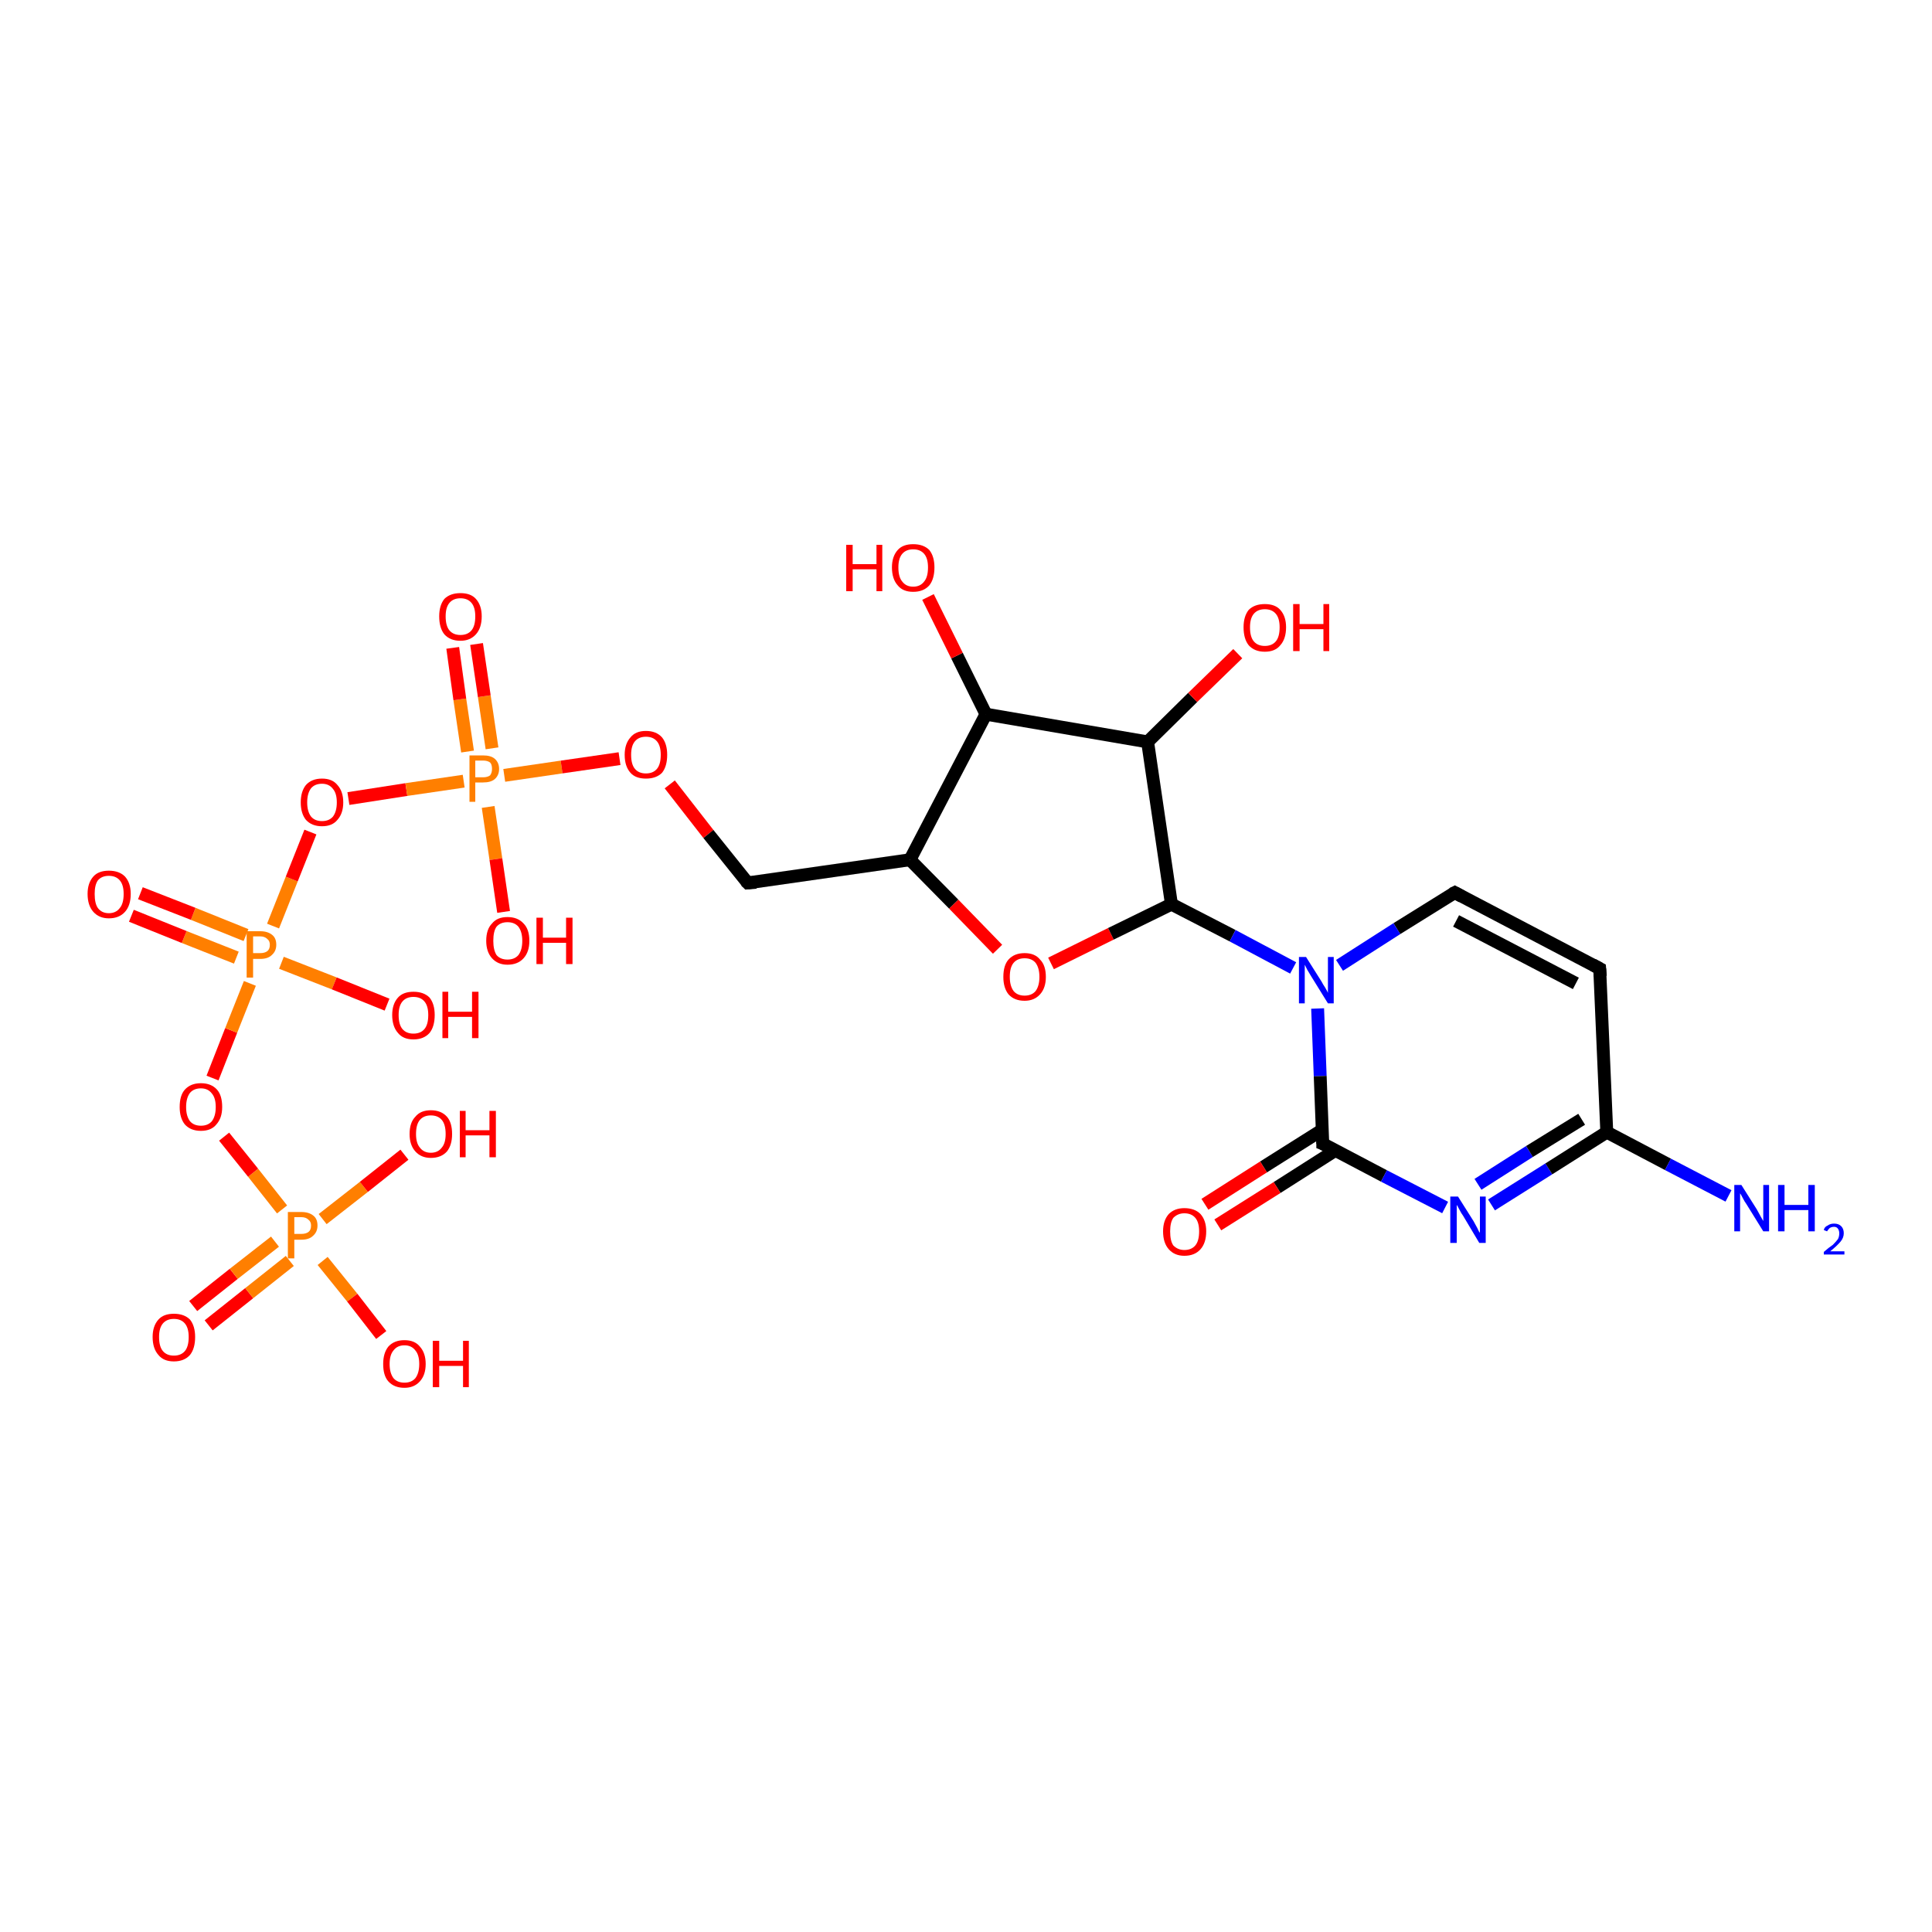 <?xml version='1.0' encoding='iso-8859-1'?>
<svg version='1.1' baseProfile='full'
              xmlns='http://www.w3.org/2000/svg'
                      xmlns:rdkit='http://www.rdkit.org/xml'
                      xmlns:xlink='http://www.w3.org/1999/xlink'
                  xml:space='preserve'
width='300px' height='300px' viewBox='0 0 300 300'>
<!-- END OF HEADER -->
<rect style='opacity:1.0;fill:#FFFFFF;stroke:none' width='300.0' height='300.0' x='0.0' y='0.0'> </rect>
<path class='bond-0 atom-0 atom-1' d='M 30.0,202.8 L 36.3,197.8' style='fill:none;fill-rule:evenodd;stroke:#FF0000;stroke-width:2.0px;stroke-linecap:butt;stroke-linejoin:miter;stroke-opacity:1' />
<path class='bond-0 atom-0 atom-1' d='M 36.3,197.8 L 42.7,192.8' style='fill:none;fill-rule:evenodd;stroke:#FF7F00;stroke-width:2.0px;stroke-linecap:butt;stroke-linejoin:miter;stroke-opacity:1' />
<path class='bond-0 atom-0 atom-1' d='M 32.4,205.8 L 38.7,200.8' style='fill:none;fill-rule:evenodd;stroke:#FF0000;stroke-width:2.0px;stroke-linecap:butt;stroke-linejoin:miter;stroke-opacity:1' />
<path class='bond-0 atom-0 atom-1' d='M 38.7,200.8 L 45.0,195.8' style='fill:none;fill-rule:evenodd;stroke:#FF7F00;stroke-width:2.0px;stroke-linecap:butt;stroke-linejoin:miter;stroke-opacity:1' />
<path class='bond-1 atom-1 atom-2' d='M 50.1,189.3 L 56.5,184.3' style='fill:none;fill-rule:evenodd;stroke:#FF7F00;stroke-width:2.0px;stroke-linecap:butt;stroke-linejoin:miter;stroke-opacity:1' />
<path class='bond-1 atom-1 atom-2' d='M 56.5,184.3 L 62.8,179.3' style='fill:none;fill-rule:evenodd;stroke:#FF0000;stroke-width:2.0px;stroke-linecap:butt;stroke-linejoin:miter;stroke-opacity:1' />
<path class='bond-2 atom-1 atom-3' d='M 50.1,195.8 L 54.7,201.5' style='fill:none;fill-rule:evenodd;stroke:#FF7F00;stroke-width:2.0px;stroke-linecap:butt;stroke-linejoin:miter;stroke-opacity:1' />
<path class='bond-2 atom-1 atom-3' d='M 54.7,201.5 L 59.2,207.3' style='fill:none;fill-rule:evenodd;stroke:#FF0000;stroke-width:2.0px;stroke-linecap:butt;stroke-linejoin:miter;stroke-opacity:1' />
<path class='bond-3 atom-1 atom-4' d='M 43.8,187.8 L 39.3,182.1' style='fill:none;fill-rule:evenodd;stroke:#FF7F00;stroke-width:2.0px;stroke-linecap:butt;stroke-linejoin:miter;stroke-opacity:1' />
<path class='bond-3 atom-1 atom-4' d='M 39.3,182.1 L 34.8,176.5' style='fill:none;fill-rule:evenodd;stroke:#FF0000;stroke-width:2.0px;stroke-linecap:butt;stroke-linejoin:miter;stroke-opacity:1' />
<path class='bond-4 atom-4 atom-5' d='M 33.0,167.4 L 35.9,160.0' style='fill:none;fill-rule:evenodd;stroke:#FF0000;stroke-width:2.0px;stroke-linecap:butt;stroke-linejoin:miter;stroke-opacity:1' />
<path class='bond-4 atom-4 atom-5' d='M 35.9,160.0 L 38.8,152.7' style='fill:none;fill-rule:evenodd;stroke:#FF7F00;stroke-width:2.0px;stroke-linecap:butt;stroke-linejoin:miter;stroke-opacity:1' />
<path class='bond-5 atom-5 atom-6' d='M 38.2,145.2 L 30.0,141.9' style='fill:none;fill-rule:evenodd;stroke:#FF7F00;stroke-width:2.0px;stroke-linecap:butt;stroke-linejoin:miter;stroke-opacity:1' />
<path class='bond-5 atom-5 atom-6' d='M 30.0,141.9 L 21.8,138.7' style='fill:none;fill-rule:evenodd;stroke:#FF0000;stroke-width:2.0px;stroke-linecap:butt;stroke-linejoin:miter;stroke-opacity:1' />
<path class='bond-5 atom-5 atom-6' d='M 36.7,148.7 L 28.6,145.5' style='fill:none;fill-rule:evenodd;stroke:#FF7F00;stroke-width:2.0px;stroke-linecap:butt;stroke-linejoin:miter;stroke-opacity:1' />
<path class='bond-5 atom-5 atom-6' d='M 28.6,145.5 L 20.4,142.2' style='fill:none;fill-rule:evenodd;stroke:#FF0000;stroke-width:2.0px;stroke-linecap:butt;stroke-linejoin:miter;stroke-opacity:1' />
<path class='bond-6 atom-5 atom-7' d='M 43.7,149.5 L 51.9,152.7' style='fill:none;fill-rule:evenodd;stroke:#FF7F00;stroke-width:2.0px;stroke-linecap:butt;stroke-linejoin:miter;stroke-opacity:1' />
<path class='bond-6 atom-5 atom-7' d='M 51.9,152.7 L 60.1,156.0' style='fill:none;fill-rule:evenodd;stroke:#FF0000;stroke-width:2.0px;stroke-linecap:butt;stroke-linejoin:miter;stroke-opacity:1' />
<path class='bond-7 atom-5 atom-8' d='M 42.4,143.8 L 45.3,136.5' style='fill:none;fill-rule:evenodd;stroke:#FF7F00;stroke-width:2.0px;stroke-linecap:butt;stroke-linejoin:miter;stroke-opacity:1' />
<path class='bond-7 atom-5 atom-8' d='M 45.3,136.5 L 48.2,129.2' style='fill:none;fill-rule:evenodd;stroke:#FF0000;stroke-width:2.0px;stroke-linecap:butt;stroke-linejoin:miter;stroke-opacity:1' />
<path class='bond-8 atom-8 atom-9' d='M 54.1,124.0 L 63.1,122.6' style='fill:none;fill-rule:evenodd;stroke:#FF0000;stroke-width:2.0px;stroke-linecap:butt;stroke-linejoin:miter;stroke-opacity:1' />
<path class='bond-8 atom-8 atom-9' d='M 63.1,122.6 L 72.0,121.3' style='fill:none;fill-rule:evenodd;stroke:#FF7F00;stroke-width:2.0px;stroke-linecap:butt;stroke-linejoin:miter;stroke-opacity:1' />
<path class='bond-9 atom-9 atom-10' d='M 76.4,116.2 L 75.2,108.1' style='fill:none;fill-rule:evenodd;stroke:#FF7F00;stroke-width:2.0px;stroke-linecap:butt;stroke-linejoin:miter;stroke-opacity:1' />
<path class='bond-9 atom-9 atom-10' d='M 75.2,108.1 L 74.0,100.0' style='fill:none;fill-rule:evenodd;stroke:#FF0000;stroke-width:2.0px;stroke-linecap:butt;stroke-linejoin:miter;stroke-opacity:1' />
<path class='bond-9 atom-9 atom-10' d='M 72.6,116.7 L 71.4,108.6' style='fill:none;fill-rule:evenodd;stroke:#FF7F00;stroke-width:2.0px;stroke-linecap:butt;stroke-linejoin:miter;stroke-opacity:1' />
<path class='bond-9 atom-9 atom-10' d='M 71.4,108.6 L 70.3,100.6' style='fill:none;fill-rule:evenodd;stroke:#FF0000;stroke-width:2.0px;stroke-linecap:butt;stroke-linejoin:miter;stroke-opacity:1' />
<path class='bond-10 atom-9 atom-11' d='M 75.8,125.3 L 77.0,133.4' style='fill:none;fill-rule:evenodd;stroke:#FF7F00;stroke-width:2.0px;stroke-linecap:butt;stroke-linejoin:miter;stroke-opacity:1' />
<path class='bond-10 atom-9 atom-11' d='M 77.0,133.4 L 78.2,141.6' style='fill:none;fill-rule:evenodd;stroke:#FF0000;stroke-width:2.0px;stroke-linecap:butt;stroke-linejoin:miter;stroke-opacity:1' />
<path class='bond-11 atom-9 atom-12' d='M 78.3,120.4 L 87.2,119.1' style='fill:none;fill-rule:evenodd;stroke:#FF7F00;stroke-width:2.0px;stroke-linecap:butt;stroke-linejoin:miter;stroke-opacity:1' />
<path class='bond-11 atom-9 atom-12' d='M 87.2,119.1 L 96.2,117.8' style='fill:none;fill-rule:evenodd;stroke:#FF0000;stroke-width:2.0px;stroke-linecap:butt;stroke-linejoin:miter;stroke-opacity:1' />
<path class='bond-12 atom-12 atom-13' d='M 104.0,121.8 L 110.0,129.5' style='fill:none;fill-rule:evenodd;stroke:#FF0000;stroke-width:2.0px;stroke-linecap:butt;stroke-linejoin:miter;stroke-opacity:1' />
<path class='bond-12 atom-12 atom-13' d='M 110.0,129.5 L 116.1,137.1' style='fill:none;fill-rule:evenodd;stroke:#000000;stroke-width:2.0px;stroke-linecap:butt;stroke-linejoin:miter;stroke-opacity:1' />
<path class='bond-13 atom-13 atom-14' d='M 116.1,137.1 L 141.3,133.5' style='fill:none;fill-rule:evenodd;stroke:#000000;stroke-width:2.0px;stroke-linecap:butt;stroke-linejoin:miter;stroke-opacity:1' />
<path class='bond-14 atom-14 atom-15' d='M 141.3,133.5 L 148.1,140.4' style='fill:none;fill-rule:evenodd;stroke:#000000;stroke-width:2.0px;stroke-linecap:butt;stroke-linejoin:miter;stroke-opacity:1' />
<path class='bond-14 atom-14 atom-15' d='M 148.1,140.4 L 154.9,147.4' style='fill:none;fill-rule:evenodd;stroke:#FF0000;stroke-width:2.0px;stroke-linecap:butt;stroke-linejoin:miter;stroke-opacity:1' />
<path class='bond-15 atom-15 atom-16' d='M 163.2,149.6 L 172.5,145.0' style='fill:none;fill-rule:evenodd;stroke:#FF0000;stroke-width:2.0px;stroke-linecap:butt;stroke-linejoin:miter;stroke-opacity:1' />
<path class='bond-15 atom-15 atom-16' d='M 172.5,145.0 L 181.9,140.4' style='fill:none;fill-rule:evenodd;stroke:#000000;stroke-width:2.0px;stroke-linecap:butt;stroke-linejoin:miter;stroke-opacity:1' />
<path class='bond-16 atom-16 atom-17' d='M 181.9,140.4 L 191.4,145.3' style='fill:none;fill-rule:evenodd;stroke:#000000;stroke-width:2.0px;stroke-linecap:butt;stroke-linejoin:miter;stroke-opacity:1' />
<path class='bond-16 atom-16 atom-17' d='M 191.4,145.3 L 200.8,150.3' style='fill:none;fill-rule:evenodd;stroke:#0000FF;stroke-width:2.0px;stroke-linecap:butt;stroke-linejoin:miter;stroke-opacity:1' />
<path class='bond-17 atom-17 atom-18' d='M 204.6,156.6 L 205.0,167.1' style='fill:none;fill-rule:evenodd;stroke:#0000FF;stroke-width:2.0px;stroke-linecap:butt;stroke-linejoin:miter;stroke-opacity:1' />
<path class='bond-17 atom-17 atom-18' d='M 205.0,167.1 L 205.4,177.6' style='fill:none;fill-rule:evenodd;stroke:#000000;stroke-width:2.0px;stroke-linecap:butt;stroke-linejoin:miter;stroke-opacity:1' />
<path class='bond-18 atom-18 atom-19' d='M 205.4,175.4 L 196.2,181.2' style='fill:none;fill-rule:evenodd;stroke:#000000;stroke-width:2.0px;stroke-linecap:butt;stroke-linejoin:miter;stroke-opacity:1' />
<path class='bond-18 atom-18 atom-19' d='M 196.2,181.2 L 187.1,187.0' style='fill:none;fill-rule:evenodd;stroke:#FF0000;stroke-width:2.0px;stroke-linecap:butt;stroke-linejoin:miter;stroke-opacity:1' />
<path class='bond-18 atom-18 atom-19' d='M 207.4,178.6 L 198.3,184.4' style='fill:none;fill-rule:evenodd;stroke:#000000;stroke-width:2.0px;stroke-linecap:butt;stroke-linejoin:miter;stroke-opacity:1' />
<path class='bond-18 atom-18 atom-19' d='M 198.3,184.4 L 189.1,190.2' style='fill:none;fill-rule:evenodd;stroke:#FF0000;stroke-width:2.0px;stroke-linecap:butt;stroke-linejoin:miter;stroke-opacity:1' />
<path class='bond-19 atom-18 atom-20' d='M 205.4,177.6 L 214.9,182.6' style='fill:none;fill-rule:evenodd;stroke:#000000;stroke-width:2.0px;stroke-linecap:butt;stroke-linejoin:miter;stroke-opacity:1' />
<path class='bond-19 atom-18 atom-20' d='M 214.9,182.6 L 224.4,187.5' style='fill:none;fill-rule:evenodd;stroke:#0000FF;stroke-width:2.0px;stroke-linecap:butt;stroke-linejoin:miter;stroke-opacity:1' />
<path class='bond-20 atom-20 atom-21' d='M 231.6,187.1 L 240.5,181.5' style='fill:none;fill-rule:evenodd;stroke:#0000FF;stroke-width:2.0px;stroke-linecap:butt;stroke-linejoin:miter;stroke-opacity:1' />
<path class='bond-20 atom-20 atom-21' d='M 240.5,181.5 L 249.5,175.8' style='fill:none;fill-rule:evenodd;stroke:#000000;stroke-width:2.0px;stroke-linecap:butt;stroke-linejoin:miter;stroke-opacity:1' />
<path class='bond-20 atom-20 atom-21' d='M 229.5,183.9 L 237.5,178.8' style='fill:none;fill-rule:evenodd;stroke:#0000FF;stroke-width:2.0px;stroke-linecap:butt;stroke-linejoin:miter;stroke-opacity:1' />
<path class='bond-20 atom-20 atom-21' d='M 237.5,178.8 L 245.6,173.8' style='fill:none;fill-rule:evenodd;stroke:#000000;stroke-width:2.0px;stroke-linecap:butt;stroke-linejoin:miter;stroke-opacity:1' />
<path class='bond-21 atom-21 atom-22' d='M 249.5,175.8 L 259.0,180.8' style='fill:none;fill-rule:evenodd;stroke:#000000;stroke-width:2.0px;stroke-linecap:butt;stroke-linejoin:miter;stroke-opacity:1' />
<path class='bond-21 atom-21 atom-22' d='M 259.0,180.8 L 268.4,185.7' style='fill:none;fill-rule:evenodd;stroke:#0000FF;stroke-width:2.0px;stroke-linecap:butt;stroke-linejoin:miter;stroke-opacity:1' />
<path class='bond-22 atom-21 atom-23' d='M 249.5,175.8 L 248.4,150.4' style='fill:none;fill-rule:evenodd;stroke:#000000;stroke-width:2.0px;stroke-linecap:butt;stroke-linejoin:miter;stroke-opacity:1' />
<path class='bond-23 atom-23 atom-24' d='M 248.4,150.4 L 225.9,138.6' style='fill:none;fill-rule:evenodd;stroke:#000000;stroke-width:2.0px;stroke-linecap:butt;stroke-linejoin:miter;stroke-opacity:1' />
<path class='bond-23 atom-23 atom-24' d='M 244.7,152.7 L 226.1,143.0' style='fill:none;fill-rule:evenodd;stroke:#000000;stroke-width:2.0px;stroke-linecap:butt;stroke-linejoin:miter;stroke-opacity:1' />
<path class='bond-24 atom-16 atom-25' d='M 181.9,140.4 L 178.2,115.2' style='fill:none;fill-rule:evenodd;stroke:#000000;stroke-width:2.0px;stroke-linecap:butt;stroke-linejoin:miter;stroke-opacity:1' />
<path class='bond-25 atom-25 atom-26' d='M 178.2,115.2 L 185.2,108.3' style='fill:none;fill-rule:evenodd;stroke:#000000;stroke-width:2.0px;stroke-linecap:butt;stroke-linejoin:miter;stroke-opacity:1' />
<path class='bond-25 atom-25 atom-26' d='M 185.2,108.3 L 192.2,101.5' style='fill:none;fill-rule:evenodd;stroke:#FF0000;stroke-width:2.0px;stroke-linecap:butt;stroke-linejoin:miter;stroke-opacity:1' />
<path class='bond-26 atom-25 atom-27' d='M 178.2,115.2 L 153.1,110.9' style='fill:none;fill-rule:evenodd;stroke:#000000;stroke-width:2.0px;stroke-linecap:butt;stroke-linejoin:miter;stroke-opacity:1' />
<path class='bond-27 atom-27 atom-28' d='M 153.1,110.9 L 148.6,101.8' style='fill:none;fill-rule:evenodd;stroke:#000000;stroke-width:2.0px;stroke-linecap:butt;stroke-linejoin:miter;stroke-opacity:1' />
<path class='bond-27 atom-27 atom-28' d='M 148.6,101.8 L 144.1,92.7' style='fill:none;fill-rule:evenodd;stroke:#FF0000;stroke-width:2.0px;stroke-linecap:butt;stroke-linejoin:miter;stroke-opacity:1' />
<path class='bond-28 atom-24 atom-17' d='M 225.9,138.6 L 216.9,144.2' style='fill:none;fill-rule:evenodd;stroke:#000000;stroke-width:2.0px;stroke-linecap:butt;stroke-linejoin:miter;stroke-opacity:1' />
<path class='bond-28 atom-24 atom-17' d='M 216.9,144.2 L 208.0,149.9' style='fill:none;fill-rule:evenodd;stroke:#0000FF;stroke-width:2.0px;stroke-linecap:butt;stroke-linejoin:miter;stroke-opacity:1' />
<path class='bond-29 atom-27 atom-14' d='M 153.1,110.9 L 141.3,133.5' style='fill:none;fill-rule:evenodd;stroke:#000000;stroke-width:2.0px;stroke-linecap:butt;stroke-linejoin:miter;stroke-opacity:1' />
<path d='M 115.8,136.8 L 116.1,137.1 L 117.4,137.0' style='fill:none;stroke:#000000;stroke-width:2.0px;stroke-linecap:butt;stroke-linejoin:miter;stroke-opacity:1;' />
<path d='M 205.4,177.1 L 205.4,177.6 L 205.9,177.8' style='fill:none;stroke:#000000;stroke-width:2.0px;stroke-linecap:butt;stroke-linejoin:miter;stroke-opacity:1;' />
<path d='M 248.5,151.6 L 248.4,150.4 L 247.3,149.8' style='fill:none;stroke:#000000;stroke-width:2.0px;stroke-linecap:butt;stroke-linejoin:miter;stroke-opacity:1;' />
<path d='M 227.0,139.2 L 225.9,138.6 L 225.5,138.8' style='fill:none;stroke:#000000;stroke-width:2.0px;stroke-linecap:butt;stroke-linejoin:miter;stroke-opacity:1;' />
<path class='atom-0' d='M 23.7 207.6
Q 23.7 205.9, 24.6 204.9
Q 25.4 204.0, 27.0 204.0
Q 28.6 204.0, 29.5 204.9
Q 30.3 205.9, 30.3 207.6
Q 30.3 209.4, 29.5 210.4
Q 28.6 211.4, 27.0 211.4
Q 25.4 211.4, 24.6 210.4
Q 23.7 209.4, 23.7 207.6
M 27.0 210.5
Q 28.1 210.5, 28.7 209.8
Q 29.3 209.1, 29.3 207.6
Q 29.3 206.2, 28.7 205.5
Q 28.1 204.8, 27.0 204.8
Q 25.9 204.8, 25.3 205.5
Q 24.7 206.2, 24.7 207.6
Q 24.7 209.1, 25.3 209.8
Q 25.9 210.5, 27.0 210.5
' fill='#FF0000'/>
<path class='atom-1' d='M 46.8 188.2
Q 48.0 188.2, 48.7 188.8
Q 49.3 189.3, 49.3 190.3
Q 49.3 191.3, 48.6 191.9
Q 48.0 192.5, 46.8 192.5
L 45.7 192.5
L 45.7 195.4
L 44.7 195.4
L 44.7 188.2
L 46.8 188.2
M 46.8 191.6
Q 47.5 191.6, 47.9 191.3
Q 48.3 191.0, 48.3 190.3
Q 48.3 189.7, 47.9 189.4
Q 47.5 189.0, 46.8 189.0
L 45.7 189.0
L 45.7 191.6
L 46.8 191.6
' fill='#FF7F00'/>
<path class='atom-2' d='M 63.6 176.1
Q 63.6 174.3, 64.5 173.4
Q 65.3 172.4, 66.9 172.4
Q 68.5 172.4, 69.4 173.4
Q 70.2 174.3, 70.2 176.1
Q 70.2 177.8, 69.4 178.8
Q 68.5 179.8, 66.9 179.8
Q 65.4 179.8, 64.5 178.8
Q 63.6 177.8, 63.6 176.1
M 66.9 179.0
Q 68.0 179.0, 68.6 178.2
Q 69.2 177.5, 69.2 176.1
Q 69.2 174.6, 68.6 173.9
Q 68.0 173.2, 66.9 173.2
Q 65.8 173.2, 65.2 173.9
Q 64.6 174.6, 64.6 176.1
Q 64.6 177.5, 65.2 178.2
Q 65.8 179.0, 66.9 179.0
' fill='#FF0000'/>
<path class='atom-2' d='M 71.4 172.5
L 72.3 172.5
L 72.3 175.5
L 76.0 175.5
L 76.0 172.5
L 77.0 172.5
L 77.0 179.7
L 76.0 179.7
L 76.0 176.3
L 72.3 176.3
L 72.3 179.7
L 71.4 179.7
L 71.4 172.5
' fill='#FF0000'/>
<path class='atom-3' d='M 59.5 211.8
Q 59.5 210.1, 60.3 209.1
Q 61.2 208.1, 62.8 208.1
Q 64.4 208.1, 65.2 209.1
Q 66.1 210.1, 66.1 211.8
Q 66.1 213.5, 65.2 214.5
Q 64.3 215.5, 62.8 215.5
Q 61.2 215.5, 60.3 214.5
Q 59.5 213.6, 59.5 211.8
M 62.8 214.7
Q 63.9 214.7, 64.5 214.0
Q 65.1 213.2, 65.1 211.8
Q 65.1 210.4, 64.5 209.7
Q 63.9 208.9, 62.8 208.9
Q 61.7 208.9, 61.1 209.7
Q 60.5 210.4, 60.5 211.8
Q 60.5 213.2, 61.1 214.0
Q 61.7 214.7, 62.8 214.7
' fill='#FF0000'/>
<path class='atom-3' d='M 67.2 208.2
L 68.2 208.2
L 68.2 211.3
L 71.9 211.3
L 71.9 208.2
L 72.8 208.2
L 72.8 215.4
L 71.9 215.4
L 71.9 212.1
L 68.2 212.1
L 68.2 215.4
L 67.2 215.4
L 67.2 208.2
' fill='#FF0000'/>
<path class='atom-4' d='M 27.9 171.9
Q 27.9 170.1, 28.7 169.2
Q 29.6 168.2, 31.2 168.2
Q 32.8 168.2, 33.7 169.2
Q 34.5 170.1, 34.5 171.9
Q 34.5 173.6, 33.6 174.6
Q 32.8 175.6, 31.2 175.6
Q 29.6 175.6, 28.7 174.6
Q 27.9 173.6, 27.9 171.9
M 31.2 174.8
Q 32.3 174.8, 32.9 174.1
Q 33.5 173.3, 33.5 171.9
Q 33.5 170.5, 32.9 169.8
Q 32.3 169.0, 31.2 169.0
Q 30.1 169.0, 29.5 169.7
Q 28.9 170.5, 28.9 171.9
Q 28.9 173.3, 29.5 174.1
Q 30.1 174.8, 31.2 174.8
' fill='#FF0000'/>
<path class='atom-5' d='M 40.4 144.6
Q 41.6 144.6, 42.3 145.2
Q 42.9 145.7, 42.9 146.7
Q 42.9 147.7, 42.2 148.3
Q 41.6 148.9, 40.4 148.9
L 39.3 148.9
L 39.3 151.8
L 38.3 151.8
L 38.3 144.6
L 40.4 144.6
M 40.4 148.0
Q 41.1 148.0, 41.5 147.7
Q 41.9 147.4, 41.9 146.7
Q 41.9 146.1, 41.5 145.8
Q 41.1 145.4, 40.4 145.4
L 39.3 145.4
L 39.3 148.0
L 40.4 148.0
' fill='#FF7F00'/>
<path class='atom-6' d='M 13.6 138.8
Q 13.6 137.1, 14.5 136.1
Q 15.3 135.2, 16.9 135.2
Q 18.5 135.2, 19.4 136.1
Q 20.3 137.1, 20.3 138.8
Q 20.3 140.6, 19.4 141.6
Q 18.5 142.6, 16.9 142.6
Q 15.4 142.6, 14.5 141.6
Q 13.6 140.6, 13.6 138.8
M 16.9 141.8
Q 18.0 141.8, 18.6 141.0
Q 19.2 140.3, 19.2 138.8
Q 19.2 137.4, 18.6 136.7
Q 18.0 136.0, 16.9 136.0
Q 15.8 136.0, 15.2 136.7
Q 14.7 137.4, 14.7 138.8
Q 14.7 140.3, 15.2 141.0
Q 15.8 141.8, 16.9 141.8
' fill='#FF0000'/>
<path class='atom-7' d='M 60.9 157.6
Q 60.9 155.9, 61.8 154.9
Q 62.6 154.0, 64.2 154.0
Q 65.8 154.0, 66.7 154.9
Q 67.5 155.9, 67.5 157.6
Q 67.5 159.4, 66.7 160.4
Q 65.8 161.4, 64.2 161.4
Q 62.6 161.4, 61.8 160.4
Q 60.9 159.4, 60.9 157.6
M 64.2 160.5
Q 65.3 160.5, 65.9 159.8
Q 66.5 159.1, 66.5 157.6
Q 66.5 156.2, 65.9 155.5
Q 65.3 154.8, 64.2 154.8
Q 63.1 154.8, 62.5 155.5
Q 61.9 156.2, 61.9 157.6
Q 61.9 159.1, 62.5 159.8
Q 63.1 160.5, 64.2 160.5
' fill='#FF0000'/>
<path class='atom-7' d='M 68.7 154.0
L 69.6 154.0
L 69.6 157.1
L 73.3 157.1
L 73.3 154.0
L 74.3 154.0
L 74.3 161.2
L 73.3 161.2
L 73.3 157.9
L 69.6 157.9
L 69.6 161.2
L 68.7 161.2
L 68.7 154.0
' fill='#FF0000'/>
<path class='atom-8' d='M 46.7 124.6
Q 46.7 122.9, 47.5 121.9
Q 48.4 120.9, 50.0 120.9
Q 51.6 120.9, 52.4 121.9
Q 53.3 122.9, 53.3 124.6
Q 53.3 126.3, 52.4 127.3
Q 51.6 128.3, 50.0 128.3
Q 48.4 128.3, 47.5 127.3
Q 46.7 126.3, 46.7 124.6
M 50.0 127.5
Q 51.1 127.5, 51.7 126.8
Q 52.3 126.0, 52.3 124.6
Q 52.3 123.2, 51.7 122.5
Q 51.1 121.7, 50.0 121.7
Q 48.9 121.7, 48.3 122.4
Q 47.7 123.2, 47.7 124.6
Q 47.7 126.0, 48.3 126.8
Q 48.9 127.5, 50.0 127.5
' fill='#FF0000'/>
<path class='atom-9' d='M 75.0 117.3
Q 76.2 117.3, 76.8 117.8
Q 77.5 118.4, 77.5 119.4
Q 77.5 120.4, 76.8 121.0
Q 76.2 121.5, 75.0 121.5
L 73.8 121.5
L 73.8 124.5
L 72.9 124.5
L 72.9 117.3
L 75.0 117.3
M 75.0 120.7
Q 75.7 120.7, 76.1 120.4
Q 76.4 120.0, 76.4 119.4
Q 76.4 118.7, 76.1 118.4
Q 75.7 118.1, 75.0 118.1
L 73.8 118.1
L 73.8 120.7
L 75.0 120.7
' fill='#FF7F00'/>
<path class='atom-10' d='M 68.2 95.7
Q 68.2 94.0, 69.0 93.0
Q 69.9 92.1, 71.5 92.1
Q 73.1 92.1, 73.9 93.0
Q 74.8 94.0, 74.8 95.7
Q 74.8 97.5, 73.9 98.5
Q 73.0 99.5, 71.5 99.5
Q 69.9 99.5, 69.0 98.5
Q 68.2 97.5, 68.2 95.7
M 71.5 98.6
Q 72.6 98.6, 73.2 97.9
Q 73.8 97.2, 73.8 95.7
Q 73.8 94.3, 73.2 93.6
Q 72.6 92.9, 71.5 92.9
Q 70.4 92.9, 69.8 93.6
Q 69.2 94.3, 69.2 95.7
Q 69.2 97.2, 69.8 97.9
Q 70.4 98.6, 71.5 98.6
' fill='#FF0000'/>
<path class='atom-11' d='M 75.5 146.1
Q 75.5 144.3, 76.4 143.4
Q 77.2 142.4, 78.8 142.4
Q 80.4 142.4, 81.3 143.4
Q 82.2 144.3, 82.2 146.1
Q 82.2 147.8, 81.3 148.8
Q 80.4 149.8, 78.8 149.8
Q 77.3 149.8, 76.4 148.8
Q 75.5 147.8, 75.5 146.1
M 78.8 149.0
Q 79.9 149.0, 80.5 148.3
Q 81.1 147.5, 81.1 146.1
Q 81.1 144.7, 80.5 143.9
Q 79.9 143.2, 78.8 143.2
Q 77.7 143.2, 77.1 143.9
Q 76.6 144.6, 76.6 146.1
Q 76.6 147.5, 77.1 148.3
Q 77.7 149.0, 78.8 149.0
' fill='#FF0000'/>
<path class='atom-11' d='M 83.3 142.5
L 84.3 142.5
L 84.3 145.6
L 87.9 145.6
L 87.9 142.5
L 88.9 142.5
L 88.9 149.7
L 87.9 149.7
L 87.9 146.4
L 84.3 146.4
L 84.3 149.7
L 83.3 149.7
L 83.3 142.5
' fill='#FF0000'/>
<path class='atom-12' d='M 97.0 117.2
Q 97.0 115.5, 97.9 114.5
Q 98.7 113.5, 100.3 113.5
Q 101.9 113.5, 102.8 114.5
Q 103.6 115.5, 103.6 117.2
Q 103.6 119.0, 102.8 120.0
Q 101.9 120.9, 100.3 120.9
Q 98.7 120.9, 97.9 120.0
Q 97.0 119.0, 97.0 117.2
M 100.3 120.1
Q 101.4 120.1, 102.0 119.4
Q 102.6 118.7, 102.6 117.2
Q 102.6 115.8, 102.0 115.1
Q 101.4 114.4, 100.3 114.4
Q 99.2 114.4, 98.6 115.1
Q 98.0 115.8, 98.0 117.2
Q 98.0 118.7, 98.6 119.4
Q 99.2 120.1, 100.3 120.1
' fill='#FF0000'/>
<path class='atom-15' d='M 155.8 151.7
Q 155.8 149.9, 156.6 149.0
Q 157.5 148.0, 159.1 148.0
Q 160.7 148.0, 161.5 149.0
Q 162.4 149.9, 162.4 151.7
Q 162.4 153.4, 161.5 154.4
Q 160.6 155.4, 159.1 155.4
Q 157.5 155.4, 156.6 154.4
Q 155.8 153.4, 155.8 151.7
M 159.1 154.6
Q 160.2 154.6, 160.8 153.9
Q 161.4 153.1, 161.4 151.7
Q 161.4 150.3, 160.8 149.5
Q 160.2 148.8, 159.1 148.8
Q 158.0 148.8, 157.4 149.5
Q 156.8 150.2, 156.8 151.7
Q 156.8 153.1, 157.4 153.9
Q 158.0 154.6, 159.1 154.6
' fill='#FF0000'/>
<path class='atom-17' d='M 202.8 148.6
L 205.2 152.4
Q 205.4 152.8, 205.8 153.4
Q 206.2 154.1, 206.2 154.2
L 206.2 148.6
L 207.1 148.6
L 207.1 155.8
L 206.2 155.8
L 203.6 151.6
Q 203.3 151.1, 203.0 150.6
Q 202.7 150.0, 202.6 149.8
L 202.6 155.8
L 201.7 155.8
L 201.7 148.6
L 202.8 148.6
' fill='#0000FF'/>
<path class='atom-19' d='M 180.6 191.2
Q 180.6 189.5, 181.5 188.5
Q 182.4 187.6, 183.9 187.6
Q 185.5 187.6, 186.4 188.5
Q 187.3 189.5, 187.3 191.2
Q 187.3 193.0, 186.4 194.0
Q 185.5 195.0, 183.9 195.0
Q 182.4 195.0, 181.5 194.0
Q 180.6 193.0, 180.6 191.2
M 183.9 194.1
Q 185.0 194.1, 185.6 193.4
Q 186.2 192.7, 186.2 191.2
Q 186.2 189.8, 185.6 189.1
Q 185.0 188.4, 183.9 188.4
Q 182.9 188.4, 182.2 189.1
Q 181.7 189.8, 181.7 191.2
Q 181.7 192.7, 182.2 193.4
Q 182.9 194.1, 183.9 194.1
' fill='#FF0000'/>
<path class='atom-20' d='M 226.4 185.8
L 228.8 189.6
Q 229.0 190.0, 229.4 190.7
Q 229.7 191.4, 229.8 191.4
L 229.8 185.8
L 230.7 185.8
L 230.7 193.0
L 229.7 193.0
L 227.2 188.8
Q 226.9 188.4, 226.6 187.8
Q 226.3 187.2, 226.2 187.1
L 226.2 193.0
L 225.2 193.0
L 225.2 185.8
L 226.4 185.8
' fill='#0000FF'/>
<path class='atom-22' d='M 270.4 184.0
L 272.8 187.8
Q 273.0 188.2, 273.4 188.9
Q 273.8 189.6, 273.8 189.6
L 273.8 184.0
L 274.7 184.0
L 274.7 191.2
L 273.8 191.2
L 271.2 187.0
Q 270.9 186.6, 270.6 186.0
Q 270.3 185.4, 270.2 185.3
L 270.2 191.2
L 269.3 191.2
L 269.3 184.0
L 270.4 184.0
' fill='#0000FF'/>
<path class='atom-22' d='M 276.1 184.0
L 277.1 184.0
L 277.1 187.1
L 280.8 187.1
L 280.8 184.0
L 281.8 184.0
L 281.8 191.2
L 280.8 191.2
L 280.8 187.9
L 277.1 187.9
L 277.1 191.2
L 276.1 191.2
L 276.1 184.0
' fill='#0000FF'/>
<path class='atom-22' d='M 283.2 191.0
Q 283.3 190.5, 283.8 190.3
Q 284.2 190.0, 284.8 190.0
Q 285.5 190.0, 285.9 190.4
Q 286.3 190.8, 286.3 191.5
Q 286.3 192.2, 285.8 192.8
Q 285.2 193.5, 284.2 194.3
L 286.4 194.3
L 286.4 194.8
L 283.2 194.8
L 283.2 194.4
Q 284.0 193.7, 284.6 193.3
Q 285.1 192.8, 285.4 192.4
Q 285.6 192.0, 285.6 191.5
Q 285.6 191.1, 285.4 190.8
Q 285.2 190.5, 284.8 190.5
Q 284.4 190.5, 284.1 190.7
Q 283.9 190.9, 283.7 191.2
L 283.2 191.0
' fill='#0000FF'/>
<path class='atom-26' d='M 193.1 97.4
Q 193.1 95.7, 193.9 94.7
Q 194.8 93.8, 196.4 93.8
Q 198.0 93.8, 198.8 94.7
Q 199.7 95.7, 199.7 97.4
Q 199.7 99.2, 198.8 100.2
Q 198.0 101.2, 196.4 101.2
Q 194.8 101.2, 193.9 100.2
Q 193.1 99.2, 193.1 97.4
M 196.4 100.3
Q 197.5 100.3, 198.1 99.6
Q 198.7 98.9, 198.7 97.4
Q 198.7 96.0, 198.1 95.3
Q 197.5 94.6, 196.4 94.6
Q 195.3 94.6, 194.7 95.3
Q 194.1 96.0, 194.1 97.4
Q 194.1 98.9, 194.7 99.6
Q 195.3 100.3, 196.4 100.3
' fill='#FF0000'/>
<path class='atom-26' d='M 200.8 93.8
L 201.8 93.8
L 201.8 96.9
L 205.5 96.9
L 205.5 93.8
L 206.4 93.8
L 206.4 101.1
L 205.5 101.1
L 205.5 97.7
L 201.8 97.7
L 201.8 101.1
L 200.8 101.1
L 200.8 93.8
' fill='#FF0000'/>
<path class='atom-28' d='M 131.4 84.6
L 132.4 84.6
L 132.4 87.6
L 136.1 87.6
L 136.1 84.6
L 137.0 84.6
L 137.0 91.8
L 136.1 91.8
L 136.1 88.4
L 132.4 88.4
L 132.4 91.8
L 131.4 91.8
L 131.4 84.6
' fill='#FF0000'/>
<path class='atom-28' d='M 138.5 88.1
Q 138.5 86.4, 139.4 85.4
Q 140.2 84.5, 141.8 84.5
Q 143.4 84.5, 144.3 85.4
Q 145.1 86.4, 145.1 88.1
Q 145.1 89.9, 144.3 90.9
Q 143.4 91.9, 141.8 91.9
Q 140.2 91.9, 139.4 90.9
Q 138.5 89.9, 138.5 88.1
M 141.8 91.1
Q 142.9 91.1, 143.5 90.3
Q 144.1 89.6, 144.1 88.1
Q 144.1 86.7, 143.5 86.0
Q 142.9 85.3, 141.8 85.3
Q 140.7 85.3, 140.1 86.0
Q 139.5 86.7, 139.5 88.1
Q 139.5 89.6, 140.1 90.3
Q 140.7 91.1, 141.8 91.1
' fill='#FF0000'/>
</svg>
